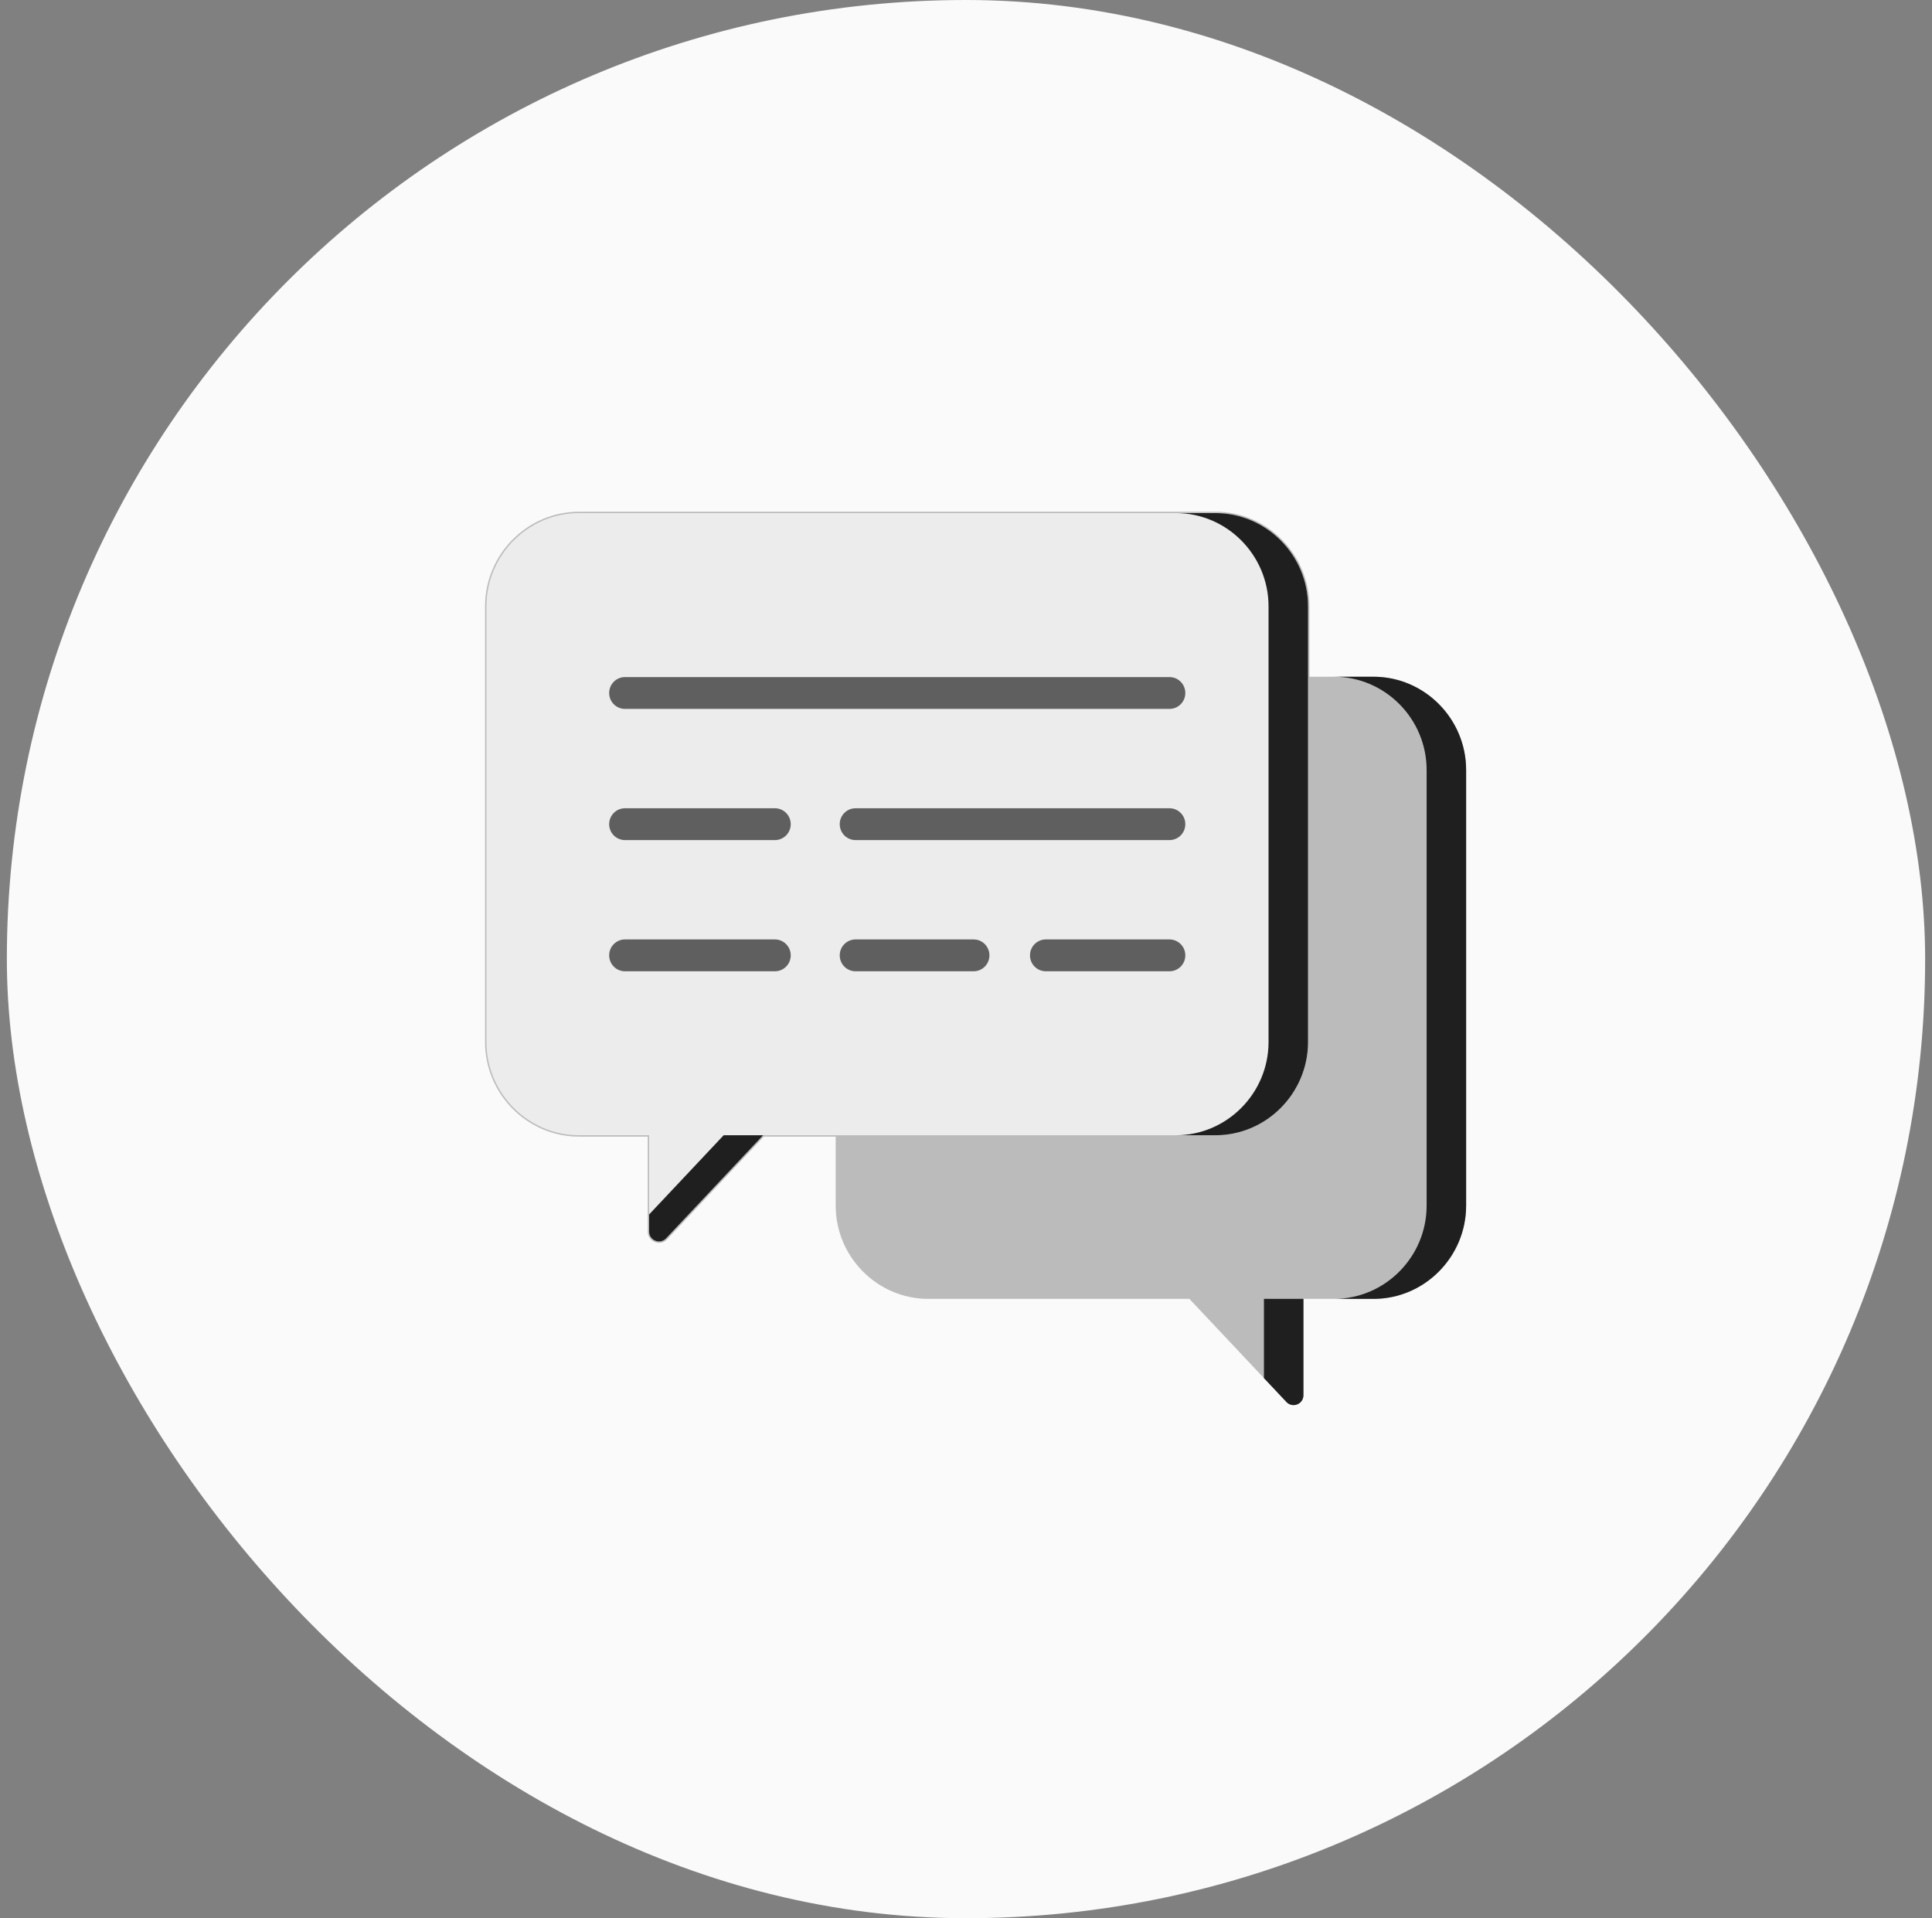 <svg width="141" height="140" viewBox="0 0 141 140" fill="none" xmlns="http://www.w3.org/2000/svg">
<rect x="0" y="0" width="141" height="140" fill="#808080" stroke="none"/>
<rect x="0.5" width="140" height="140" rx="70" fill="#FAFAFA"/>
<g clip-path="url(#clip0_9699_30370)">
<path fill-rule="evenodd" clip-rule="evenodd" d="M60.99 49.391H100.241C103.959 49.391 107 52.454 107 56.198V87.993C107 91.736 103.958 94.799 100.241 94.799H95.128V101.824C95.128 102.127 94.953 102.386 94.674 102.498C94.394 102.611 94.091 102.543 93.884 102.323L86.803 94.799H67.75C64.032 94.799 60.99 91.736 60.99 87.993V49.391Z" fill="#BBBBBB"/>
<path fill-rule="evenodd" clip-rule="evenodd" d="M104.117 87.993C104.117 91.736 101.075 94.799 97.358 94.799H100.241C103.958 94.799 107 91.736 107 87.993V56.198C107 52.454 103.959 49.391 100.241 49.391H97.358C101.075 49.391 104.117 52.454 104.117 56.198V87.993ZM92.244 94.799V100.581L93.883 102.323C94.091 102.543 94.394 102.611 94.674 102.498C94.953 102.386 95.127 102.127 95.127 101.824V94.799H92.244Z" fill="#1F1F1F"/>
<path d="M88.704 37.398C92.45 37.398 95.514 40.484 95.514 44.255V76.05C95.514 79.821 92.45 82.906 88.704 82.906H55.72L48.653 90.415C48.432 90.65 48.106 90.721 47.808 90.601C47.509 90.481 47.323 90.204 47.323 89.881V82.906H42.26C38.514 82.906 35.45 79.821 35.45 76.05V44.255C35.45 40.484 38.514 37.398 42.26 37.398H88.704Z" fill="#ECECEC" stroke="#BBBBBB" stroke-width="0.1"/>
<path fill-rule="evenodd" clip-rule="evenodd" d="M48.616 90.38L55.697 82.856H52.814L47.372 88.639V89.881C47.372 90.184 47.546 90.443 47.826 90.555C48.106 90.668 48.409 90.6 48.616 90.38ZM92.58 49.391V76.05C92.58 79.793 89.538 82.856 85.821 82.856H88.704C92.421 82.856 95.463 79.793 95.463 76.05V49.391V44.255C95.463 40.511 92.421 37.448 88.704 37.448H85.821C89.538 37.448 92.58 40.511 92.58 44.255V49.391Z" fill="#1F1F1F"/>
<path fill-rule="evenodd" clip-rule="evenodd" d="M45.611 51.739C44.974 51.739 44.458 51.219 44.458 50.578C44.458 49.937 44.974 49.417 45.611 49.417H85.353C85.99 49.417 86.506 49.937 86.506 50.578C86.506 51.219 85.99 51.739 85.353 51.739H45.611ZM45.611 70.888C44.974 70.888 44.458 70.368 44.458 69.727C44.458 69.085 44.974 68.565 45.611 68.565H56.556C57.192 68.565 57.709 69.085 57.709 69.727C57.709 70.368 57.192 70.888 56.556 70.888H45.611ZM62.438 70.888C61.801 70.888 61.285 70.368 61.285 69.727C61.285 69.085 61.801 68.565 62.438 68.565H71.057C71.694 68.565 72.21 69.085 72.21 69.727C72.21 70.368 71.694 70.888 71.057 70.888H62.438ZM76.323 70.888C75.687 70.888 75.17 70.368 75.17 69.727C75.17 69.085 75.687 68.565 76.323 68.565H85.353C85.99 68.565 86.506 69.085 86.506 69.727C86.506 70.368 85.99 70.888 85.353 70.888H76.323ZM45.611 61.313C44.974 61.313 44.458 60.794 44.458 60.152C44.458 59.511 44.974 58.991 45.611 58.991H56.556C57.192 58.991 57.709 59.511 57.709 60.152C57.709 60.794 57.192 61.313 56.556 61.313H45.611ZM62.438 61.313C61.801 61.313 61.285 60.794 61.285 60.152C61.285 59.511 61.801 58.991 62.438 58.991H85.353C85.99 58.991 86.506 59.511 86.506 60.152C86.506 60.794 85.99 61.313 85.353 61.313H62.438Z" fill="#5F5F5F"/>
</g>
<defs>
<clipPath id="clip0_9699_30370">
<rect width="72" height="72" fill="white" transform="translate(35 34)"/>
</clipPath>
</defs>
</svg>
